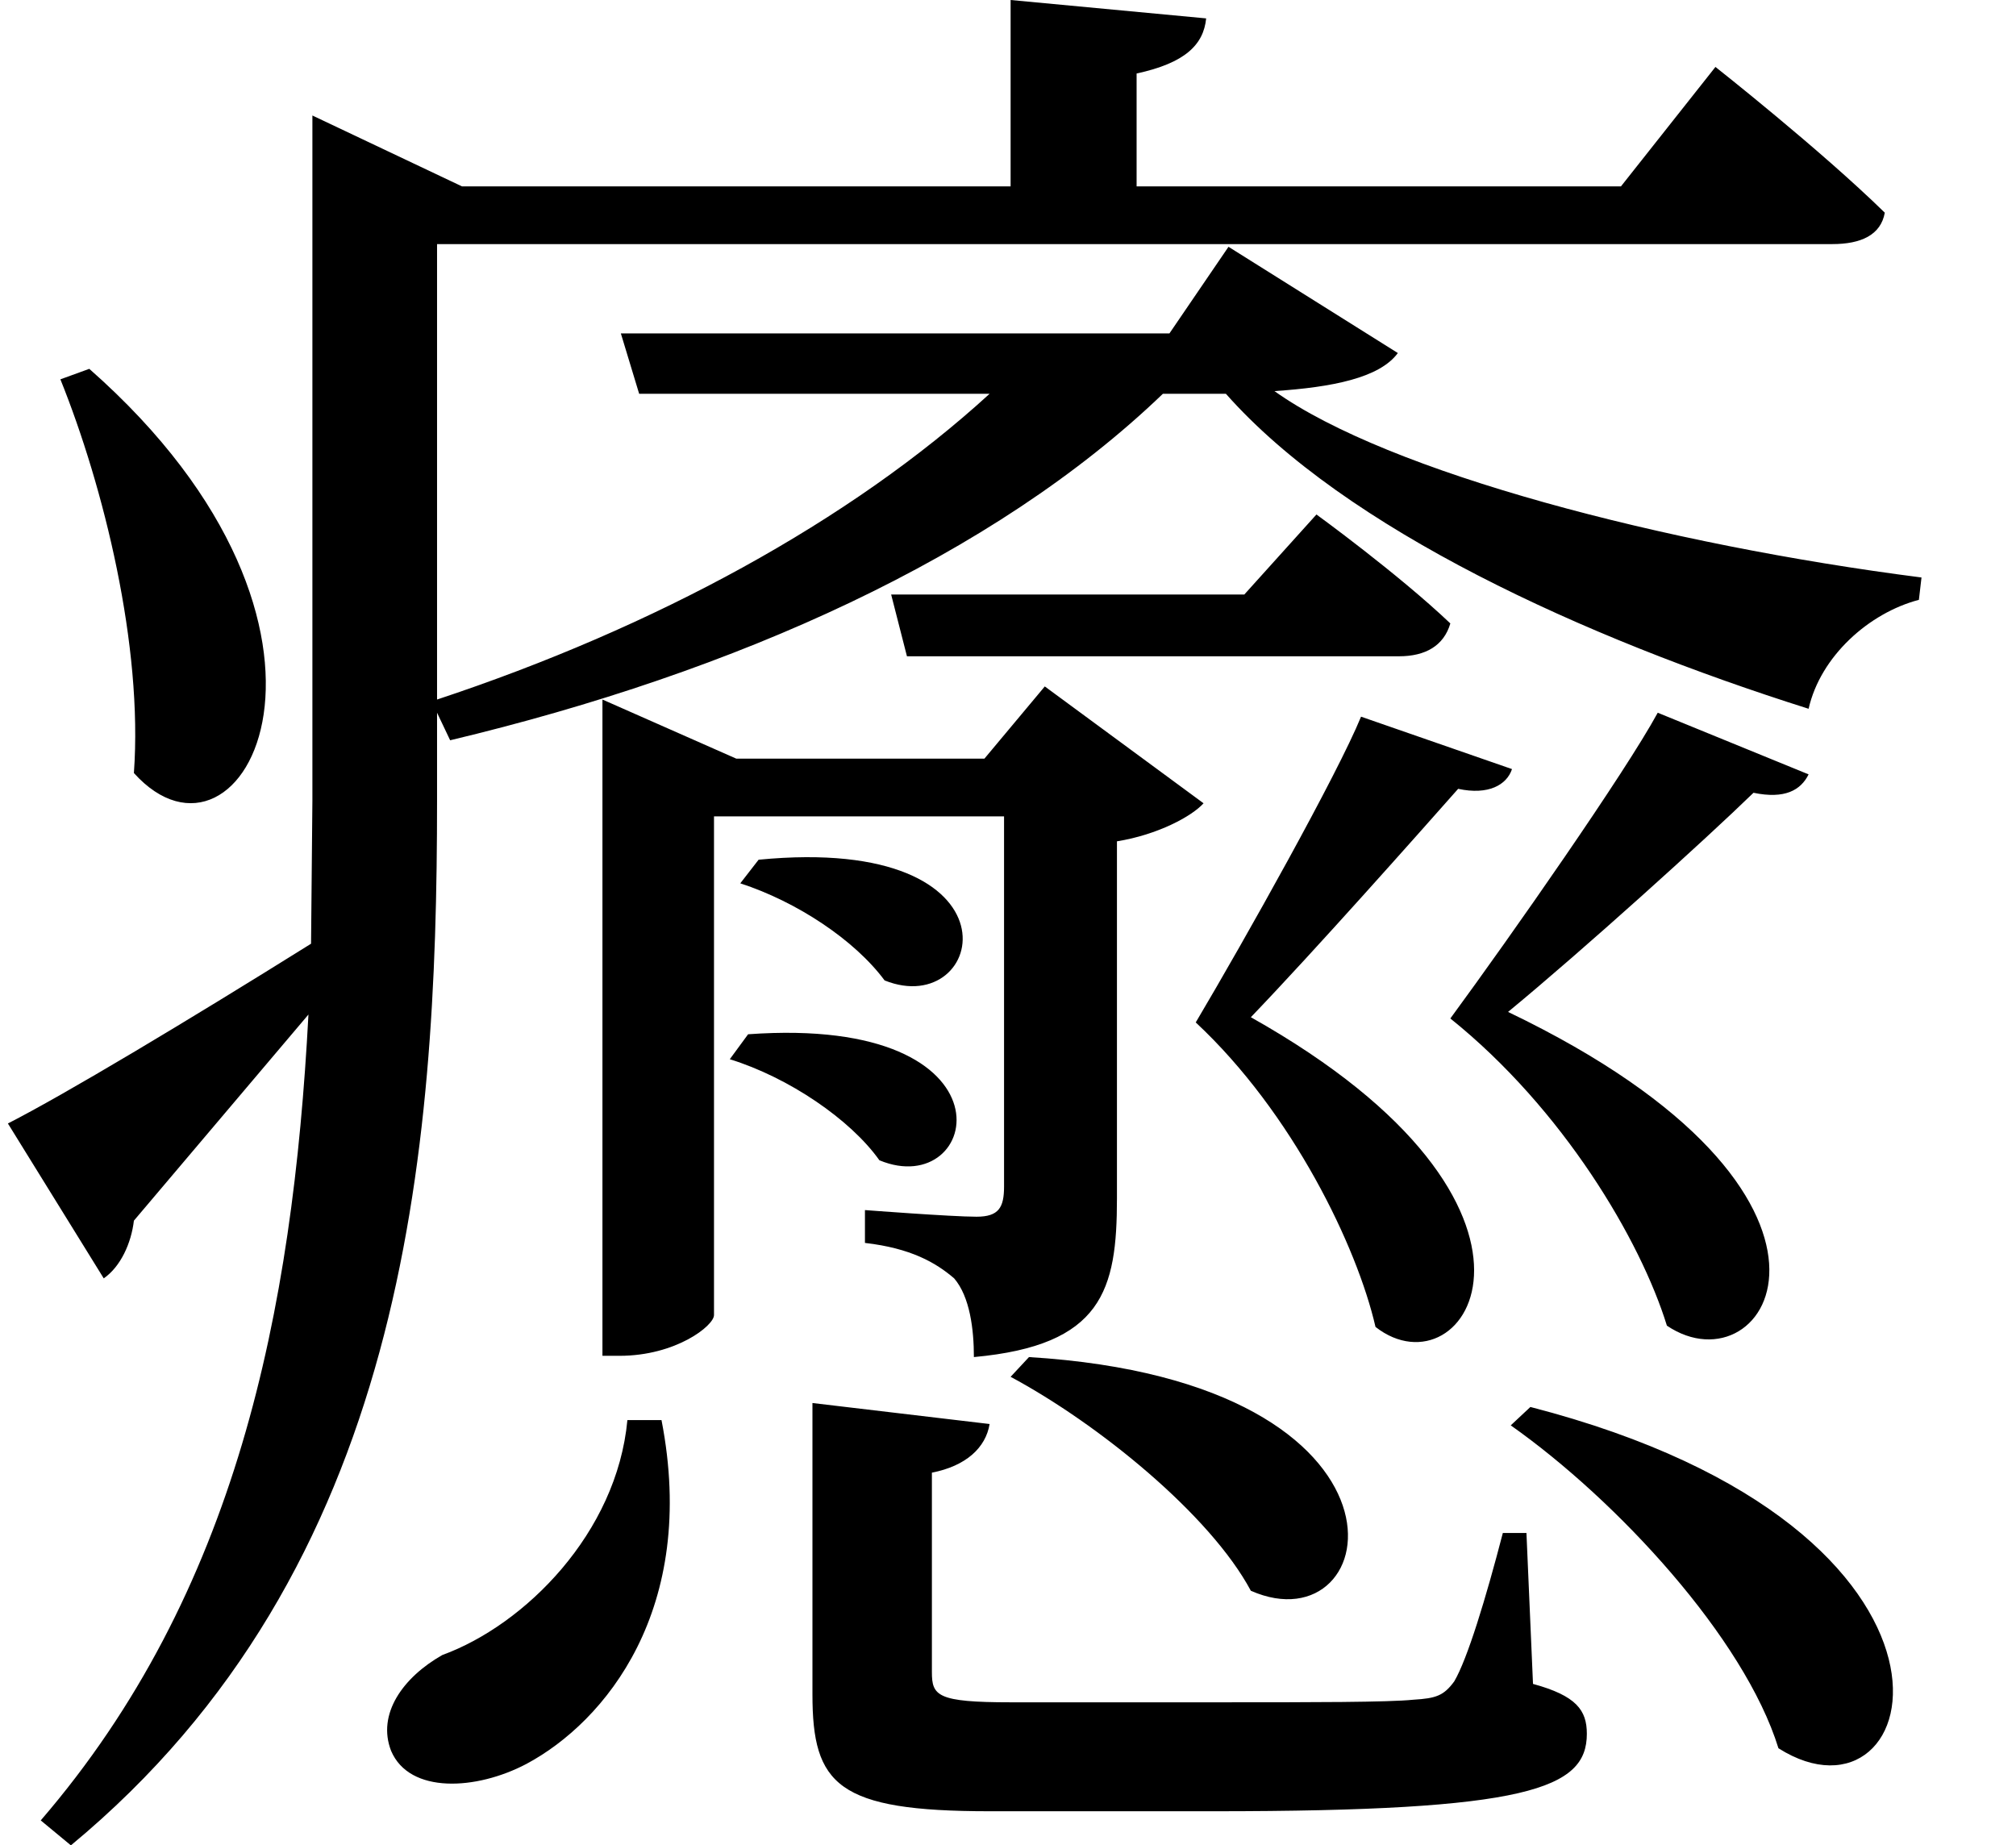 <svg height="21.969" viewBox="0 0 24 21.969" width="24" xmlns="http://www.w3.org/2000/svg">
<path d="M11.062,13.016 L11.25,12.281 L17.109,12.281 C17.422,12.281 17.641,12.406 17.719,12.672 C17.094,13.266 16.125,13.969 16.125,13.969 L15.266,13.016 Z M7.922,3.188 C7.797,1.844 6.703,0.75 5.719,0.391 C5.25,0.125 4.938,-0.312 5.109,-0.75 C5.328,-1.266 6.125,-1.219 6.719,-0.906 C7.656,-0.406 8.766,0.938 8.328,3.188 Z M10.125,3.391 L10.125,-0.078 C10.125,-1.156 10.422,-1.469 12.234,-1.469 L14.906,-1.469 C18.641,-1.469 19.344,-1.203 19.344,-0.547 C19.344,-0.266 19.219,-0.094 18.703,0.047 L18.625,1.844 L18.344,1.844 C18.141,1.062 17.922,0.344 17.766,0.078 C17.641,-0.094 17.547,-0.125 17.281,-0.141 C16.984,-0.172 16.078,-0.172 14.969,-0.172 L12.484,-0.172 C11.609,-0.172 11.547,-0.094 11.547,0.188 L11.547,2.562 C11.953,2.641 12.188,2.859 12.234,3.141 Z M18.672,3.344 L18.438,3.125 C19.703,2.234 21.219,0.594 21.625,-0.719 C23.375,-1.828 24.359,1.875 18.672,3.344 Z M12.703,3.938 L12.484,3.703 C13.531,3.141 14.859,2.062 15.344,1.156 C16.938,0.453 17.547,3.641 12.703,3.938 Z M9.484,9.859 L9.266,9.578 C9.938,9.359 10.625,8.906 10.984,8.422 C12.188,7.938 12.703,10.172 9.484,9.859 Z M9.359,7.781 L9.141,7.484 C9.844,7.266 10.578,6.766 10.922,6.281 C12.125,5.781 12.625,8.016 9.359,7.781 Z M16.656,11.562 C16.375,10.875 15.281,8.922 14.688,7.922 C15.844,6.844 16.609,5.25 16.828,4.297 C17.906,3.453 19.375,5.719 15.344,7.984 C16.109,8.781 17.328,10.156 17.812,10.703 C18.172,10.625 18.391,10.75 18.453,10.938 Z M20.188,11.609 C19.797,10.891 18.453,8.969 17.719,7.969 C19.062,6.891 19.984,5.328 20.297,4.312 C21.5,3.5 22.969,5.859 18.406,8.047 C19.297,8.781 20.766,10.109 21.328,10.656 C21.703,10.578 21.891,10.688 21.984,10.875 Z M1.516,15.703 L1.172,15.578 C1.688,14.297 2.156,12.406 2.047,10.891 C3.344,9.453 5.047,12.594 1.516,15.703 Z M8.953,10.375 L12.406,10.375 L12.406,5.969 C12.406,5.719 12.344,5.609 12.078,5.609 C11.781,5.609 10.75,5.688 10.75,5.688 L10.75,5.297 C11.297,5.234 11.594,5.062 11.812,4.875 C12,4.656 12.047,4.266 12.047,3.938 C13.578,4.078 13.75,4.734 13.75,5.828 L13.75,10.078 C14.234,10.156 14.641,10.375 14.781,10.531 L12.891,11.922 L12.172,11.062 L9.219,11.062 L7.625,11.766 L7.625,3.953 L7.828,3.953 C8.5,3.953 8.953,4.312 8.953,4.438 Z M0.547,6.719 L1.688,4.875 C1.891,5.016 2.016,5.297 2.047,5.562 L4.125,8.016 C3.938,4.469 3.266,1.125 0.938,-1.578 L1.297,-1.875 C5.281,1.422 5.656,6.344 5.656,10.562 L5.656,11.609 L5.812,11.281 C9.219,12.094 12.281,13.469 14.297,15.406 L15.047,15.406 C16.469,13.797 19.312,12.5 21.984,11.656 C22.125,12.281 22.703,12.797 23.297,12.953 L23.328,13.219 C20.281,13.609 16.984,14.469 15.625,15.438 C16.312,15.484 16.875,15.594 17.094,15.891 L15.078,17.156 L14.375,16.125 L7.844,16.125 L8.062,15.406 L12.234,15.406 C10.578,13.891 8.25,12.625 5.656,11.766 L5.656,17.188 L22.266,17.188 C22.609,17.188 22.844,17.297 22.891,17.562 C22.125,18.312 20.875,19.297 20.875,19.297 L19.75,17.875 L13.984,17.875 L13.984,19.219 C14.562,19.344 14.781,19.562 14.812,19.875 L12.484,20.094 L12.484,17.875 L5.953,17.875 L4.172,18.719 L4.172,10.562 L4.156,8.859 C2.656,7.922 1.219,7.062 0.547,6.719 Z" transform="translate(-0.453, 20.094) scale(1, -1)"/>
</svg>